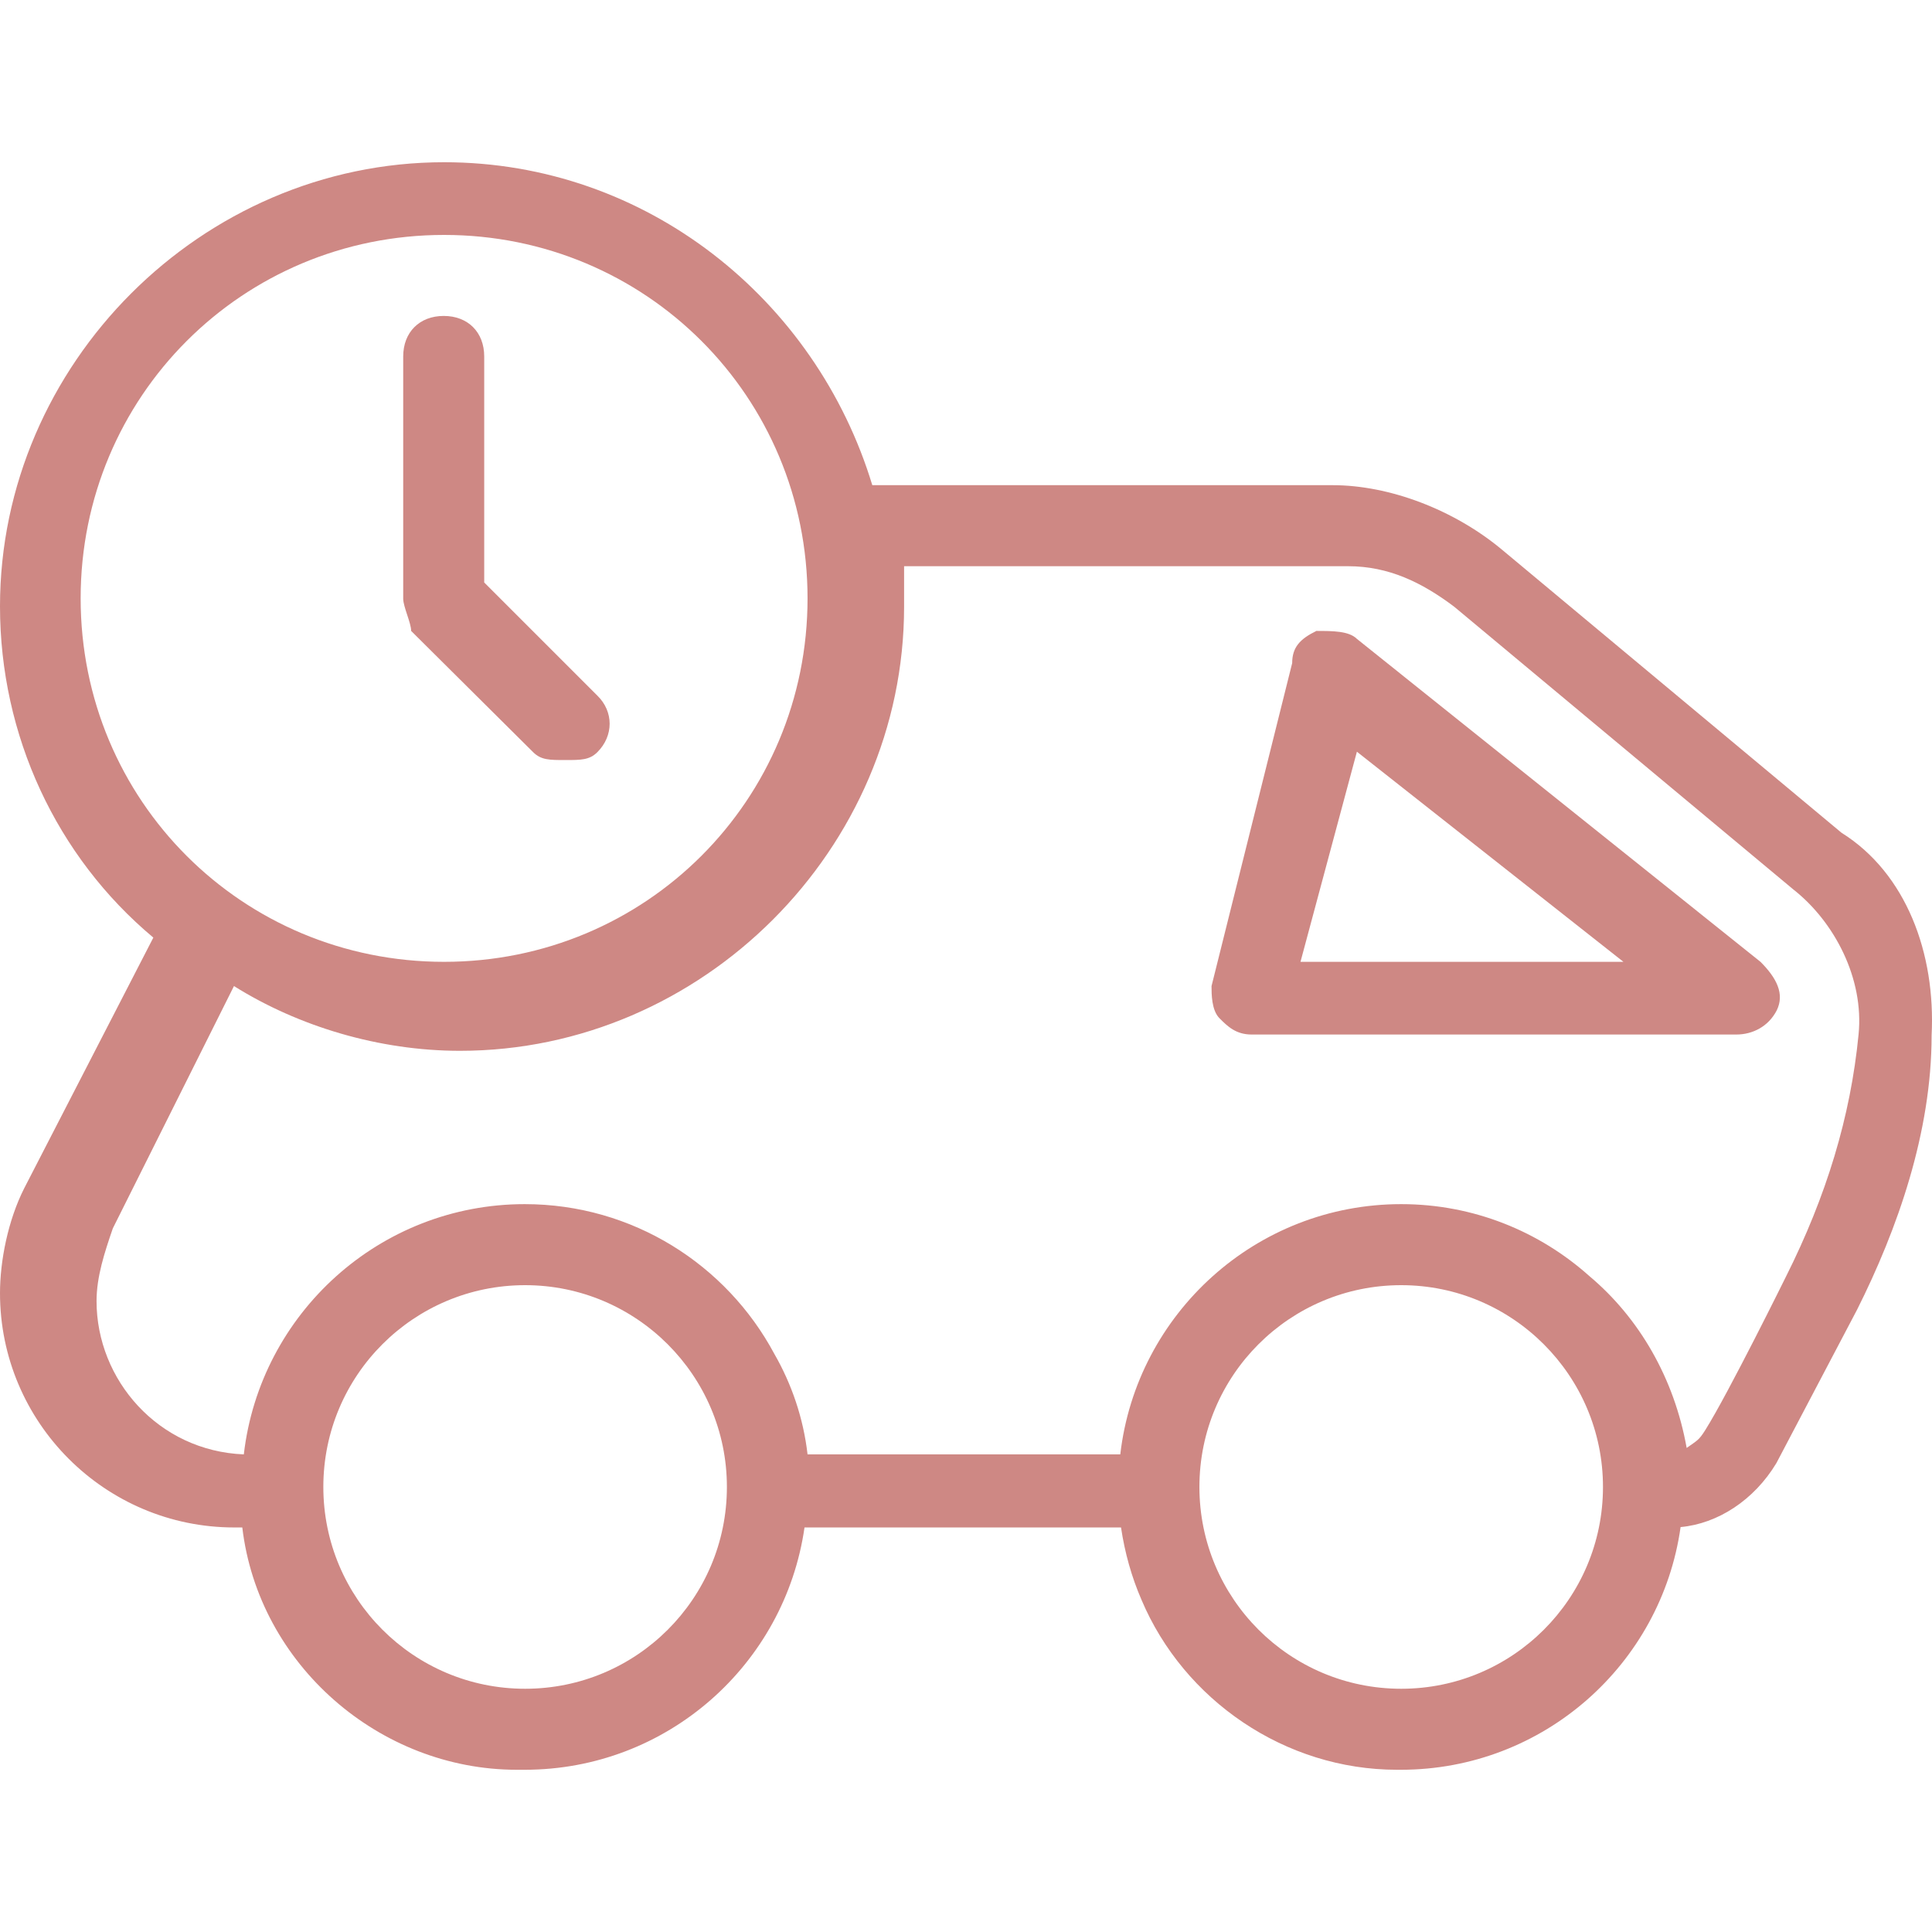 <svg width="70" height="70" viewBox="0 0 70 70" fill="none" xmlns="http://www.w3.org/2000/svg">
<path d="M21.646 25.206L17.544 21.104V12.915C17.544 12.037 16.955 11.447 16.077 11.447C15.199 11.447 14.609 12.037 14.609 12.915V21.694C14.609 21.982 14.897 22.572 14.897 22.86L19.314 27.25C19.602 27.538 19.904 27.538 20.48 27.538C21.056 27.538 21.358 27.538 21.646 27.25C22.236 26.66 22.236 25.782 21.646 25.206Z" fill="#CE8884"/>
<path d="M63.786 34.849L49.163 23.148C48.875 22.86 48.285 22.86 47.695 22.86C47.106 23.148 46.818 23.45 46.818 24.026L43.896 35.727C43.896 36.015 43.896 36.605 44.184 36.893C44.472 37.181 44.774 37.483 45.35 37.483H62.908C63.498 37.483 64.074 37.195 64.376 36.605C64.664 36.015 64.376 35.439 63.786 34.849ZM47.119 34.849L49.163 27.236L58.82 34.849H47.119Z" fill="#CE8884"/>
<path d="M66.721 30.172L54.431 19.925C52.675 18.457 50.329 17.579 48.285 17.579H31.605C29.561 10.844 23.416 5.878 16.09 5.878C7.311 5.878 0 13.189 0 21.968C0 26.646 2.044 31.036 5.556 33.971L0.878 43.052C0.288 44.218 0 45.686 0 46.852C0 51.529 3.8 55.343 8.491 55.343H8.779C9.369 60.322 13.758 64.122 18.724 64.122C18.779 64.122 18.82 64.122 18.875 64.122C18.916 64.122 18.971 64.122 19.012 64.122C24.17 64.122 28.436 60.309 29.149 55.343H40.617C40.754 56.262 41.001 57.14 41.358 57.963C42.894 61.598 46.557 64.122 50.617 64.122C50.645 64.122 50.672 64.122 50.686 64.122C50.713 64.122 50.727 64.122 50.754 64.122C55.926 64.122 60.192 60.295 60.891 55.329C62.236 55.206 63.553 54.355 64.362 53.011L67.284 47.455C68.751 44.534 69.986 41.022 69.986 37.51C70.137 34.547 69.067 31.639 66.721 30.172ZM2.922 21.68C2.922 14.369 8.779 8.512 16.09 8.512C23.402 8.512 29.259 14.369 29.259 21.68C29.259 28.992 23.402 34.849 16.09 34.849C8.779 34.849 2.922 29.006 2.922 21.68ZM19.026 61.187C14.979 61.187 11.715 57.908 11.715 53.875C11.715 49.828 14.993 46.564 19.026 46.564C23.059 46.564 26.337 49.842 26.337 53.875C26.337 57.922 23.059 61.187 19.026 61.187ZM50.768 61.187C46.721 61.187 43.457 57.908 43.457 53.875C43.457 49.828 46.735 46.564 50.768 46.564C54.801 46.564 58.079 49.842 58.079 53.875C58.079 57.922 54.801 61.187 50.768 61.187ZM67.339 37.483C67.05 40.459 66.173 43.34 64.705 46.262C64.705 46.262 62.62 50.487 61.783 51.818C61.55 52.188 61.495 52.188 61.111 52.462C60.658 49.925 59.383 47.743 57.586 46.235C55.775 44.616 53.388 43.628 50.768 43.628C45.514 43.628 41.179 47.593 40.59 52.695H29.259C29.108 51.379 28.683 50.144 28.052 49.047C26.324 45.823 22.922 43.628 19.012 43.628C13.758 43.628 9.424 47.593 8.834 52.695C5.734 52.572 3.498 49.993 3.498 47.14C3.498 46.262 3.786 45.384 4.088 44.506L8.477 35.727C10.823 37.195 13.745 38.073 16.667 38.073C25.446 38.073 32.757 30.761 32.757 21.982C32.757 21.392 32.757 21.104 32.757 20.515H48.847C50.315 20.515 51.522 21.104 52.688 21.982L64.979 32.229C66.461 33.395 67.544 35.453 67.339 37.483Z" fill="#CE8884"/>
</svg>
